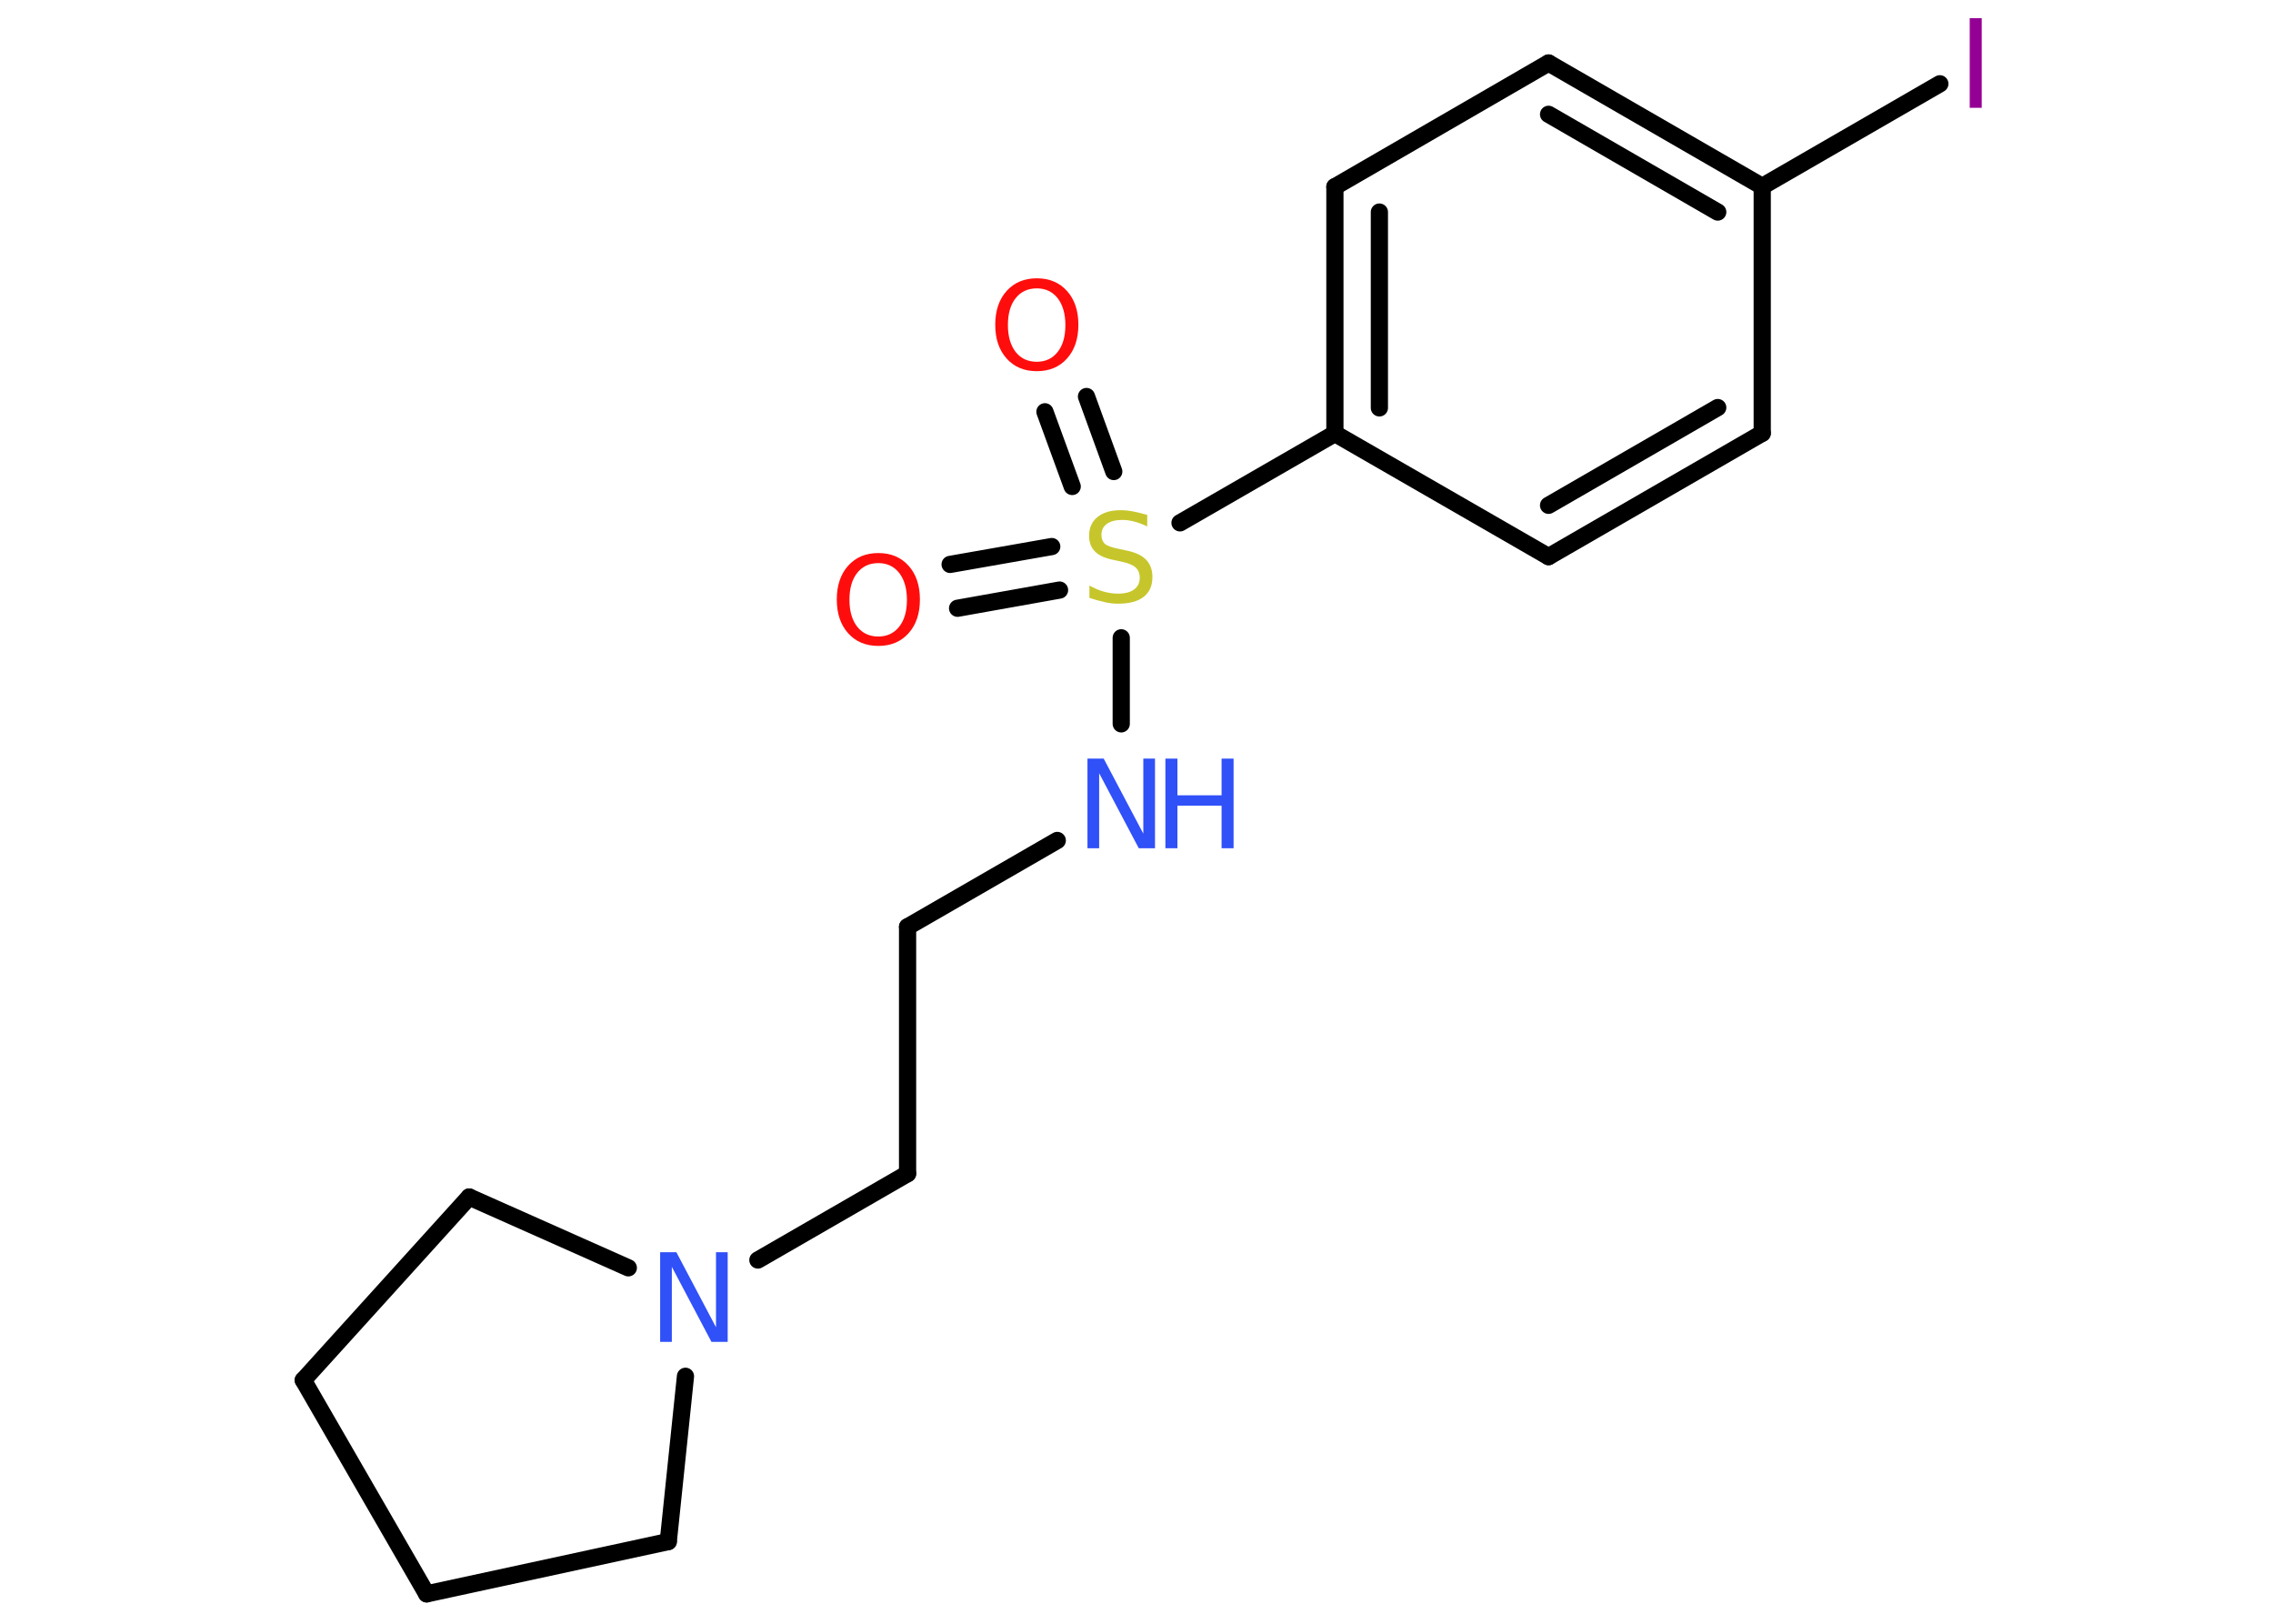 <?xml version='1.0' encoding='UTF-8'?>
<!DOCTYPE svg PUBLIC "-//W3C//DTD SVG 1.1//EN" "http://www.w3.org/Graphics/SVG/1.1/DTD/svg11.dtd">
<svg version='1.2' xmlns='http://www.w3.org/2000/svg' xmlns:xlink='http://www.w3.org/1999/xlink' width='70.0mm' height='50.0mm' viewBox='0 0 70.0 50.0'>
  <desc>Generated by the Chemistry Development Kit (http://github.com/cdk)</desc>
  <g stroke-linecap='round' stroke-linejoin='round' stroke='#000000' stroke-width='.53' fill='#3050F8'>
    <rect x='.0' y='.0' width='70.0' height='50.0' fill='#FFFFFF' stroke='none'/>
    <g id='mol1' class='mol'>
      <g id='mol1bnd1' class='bond'>
        <line x1='33.46' y1='12.21' x2='34.3' y2='14.52'/>
        <line x1='32.18' y1='12.68' x2='33.02' y2='14.98'/>
      </g>
      <g id='mol1bnd2' class='bond'>
        <line x1='32.63' y1='18.17' x2='29.49' y2='18.73'/>
        <line x1='32.39' y1='16.83' x2='29.26' y2='17.38'/>
      </g>
      <line id='mol1bnd3' class='bond' x1='34.53' y1='19.64' x2='34.53' y2='22.29'/>
      <line id='mol1bnd4' class='bond' x1='32.56' y1='25.88' x2='27.95' y2='28.54'/>
      <line id='mol1bnd5' class='bond' x1='27.95' y1='28.54' x2='27.95' y2='36.14'/>
      <line id='mol1bnd6' class='bond' x1='27.95' y1='36.14' x2='23.34' y2='38.8'/>
      <line id='mol1bnd7' class='bond' x1='21.11' y1='42.38' x2='20.58' y2='47.47'/>
      <line id='mol1bnd8' class='bond' x1='20.58' y1='47.47' x2='13.14' y2='49.08'/>
      <line id='mol1bnd9' class='bond' x1='13.14' y1='49.08' x2='9.34' y2='42.5'/>
      <line id='mol1bnd10' class='bond' x1='9.34' y1='42.5' x2='14.45' y2='36.86'/>
      <line id='mol1bnd11' class='bond' x1='19.35' y1='39.04' x2='14.45' y2='36.86'/>
      <line id='mol1bnd12' class='bond' x1='36.34' y1='16.1' x2='41.11' y2='13.35'/>
      <g id='mol1bnd13' class='bond'>
        <line x1='41.11' y1='5.75' x2='41.11' y2='13.35'/>
        <line x1='42.48' y1='6.53' x2='42.48' y2='12.56'/>
      </g>
      <line id='mol1bnd14' class='bond' x1='41.11' y1='5.75' x2='47.69' y2='1.94'/>
      <g id='mol1bnd15' class='bond'>
        <line x1='54.27' y1='5.74' x2='47.69' y2='1.94'/>
        <line x1='52.9' y1='6.53' x2='47.69' y2='3.52'/>
      </g>
      <line id='mol1bnd16' class='bond' x1='54.27' y1='5.74' x2='59.74' y2='2.58'/>
      <line id='mol1bnd17' class='bond' x1='54.27' y1='5.74' x2='54.27' y2='13.34'/>
      <g id='mol1bnd18' class='bond'>
        <line x1='47.69' y1='17.14' x2='54.27' y2='13.34'/>
        <line x1='47.69' y1='15.56' x2='52.9' y2='12.55'/>
      </g>
      <line id='mol1bnd19' class='bond' x1='41.11' y1='13.35' x2='47.69' y2='17.14'/>
      <path id='mol1atm1' class='atom' d='M31.93 8.88q-.41 .0 -.65 .3q-.24 .3 -.24 .83q.0 .52 .24 .83q.24 .3 .65 .3q.4 .0 .64 -.3q.24 -.3 .24 -.83q.0 -.52 -.24 -.83q-.24 -.3 -.64 -.3zM31.93 8.57q.58 .0 .93 .39q.35 .39 .35 1.04q.0 .65 -.35 1.04q-.35 .39 -.93 .39q-.58 .0 -.93 -.39q-.35 -.39 -.35 -1.04q.0 -.65 .35 -1.04q.35 -.39 .93 -.39z' stroke='none' fill='#FF0D0D'/>
      <path id='mol1atm2' class='atom' d='M35.33 15.85v.36q-.21 -.1 -.4 -.15q-.19 -.05 -.37 -.05q-.3 .0 -.47 .12q-.17 .12 -.17 .34q.0 .18 .11 .28q.11 .09 .42 .15l.23 .05q.41 .08 .61 .28q.2 .2 .2 .54q.0 .4 -.27 .61q-.27 .21 -.79 .21q-.2 .0 -.42 -.05q-.22 -.05 -.46 -.13v-.38q.23 .13 .45 .19q.22 .06 .43 .06q.32 .0 .5 -.13q.17 -.13 .17 -.36q.0 -.2 -.13 -.32q-.13 -.11 -.41 -.17l-.23 -.05q-.42 -.08 -.6 -.26q-.19 -.18 -.19 -.49q.0 -.37 .26 -.58q.26 -.21 .71 -.21q.19 .0 .39 .04q.2 .04 .41 .1z' stroke='none' fill='#C6C62C'/>
      <path id='mol1atm3' class='atom' d='M27.05 17.34q-.41 .0 -.65 .3q-.24 .3 -.24 .83q.0 .52 .24 .83q.24 .3 .65 .3q.4 .0 .64 -.3q.24 -.3 .24 -.83q.0 -.52 -.24 -.83q-.24 -.3 -.64 -.3zM27.05 17.03q.58 .0 .93 .39q.35 .39 .35 1.04q.0 .65 -.35 1.04q-.35 .39 -.93 .39q-.58 .0 -.93 -.39q-.35 -.39 -.35 -1.04q.0 -.65 .35 -1.04q.35 -.39 .93 -.39z' stroke='none' fill='#FF0D0D'/>
      <g id='mol1atm4' class='atom'>
        <path d='M33.49 23.36h.5l1.22 2.31v-2.31h.36v2.76h-.5l-1.22 -2.31v2.31h-.36v-2.76z' stroke='none'/>
        <path d='M35.89 23.36h.37v1.13h1.36v-1.13h.37v2.76h-.37v-1.31h-1.36v1.31h-.37v-2.76z' stroke='none'/>
      </g>
      <path id='mol1atm7' class='atom' d='M20.33 38.56h.5l1.22 2.31v-2.31h.36v2.76h-.5l-1.22 -2.31v2.31h-.36v-2.76z' stroke='none'/>
      <path id='mol1atm16' class='atom' d='M60.66 .56h.37v2.76h-.37v-2.76z' stroke='none' fill='#940094'/>
    </g>
  </g>
</svg>
